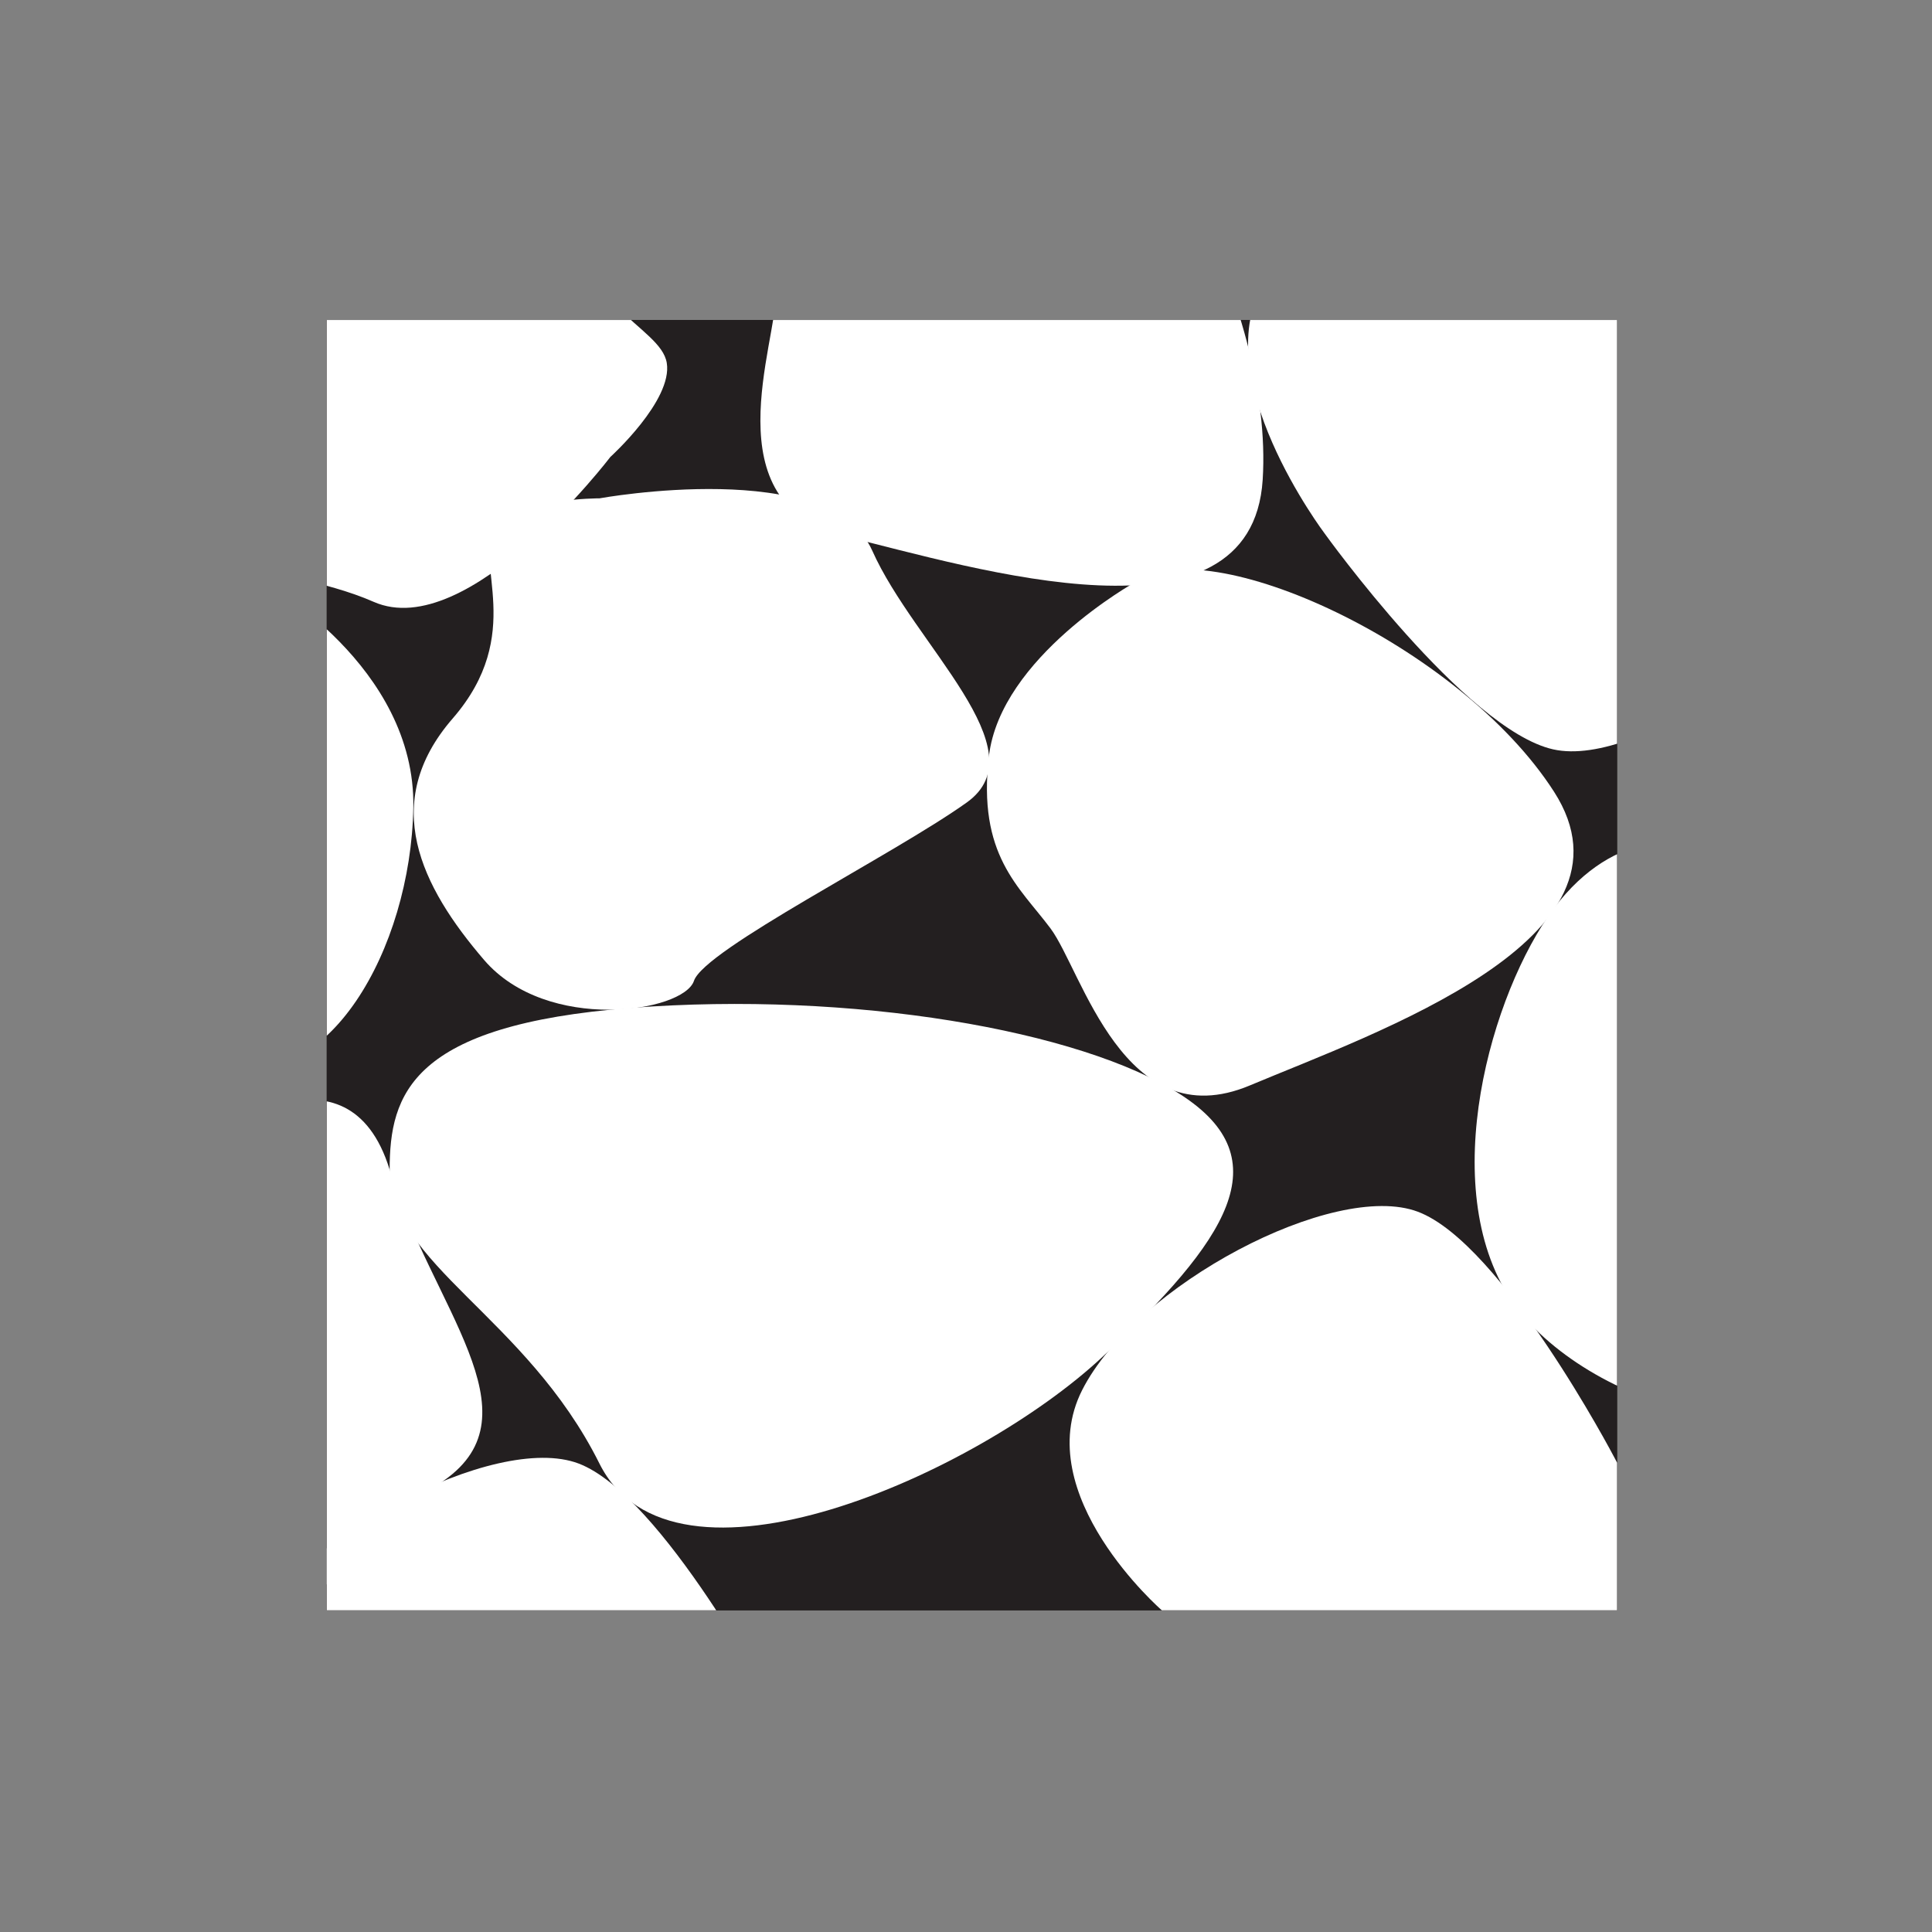 <svg id="Layer_1" data-name="Layer 1" xmlns="http://www.w3.org/2000/svg" xmlns:xlink="http://www.w3.org/1999/xlink" viewBox="0 0 160 160"><rect x="0" y="0" width="160" height="160" fill="#808080" stroke="none"/><defs><style>.cls-1,.cls-6{fill:none;}.cls-2{clip-path:url(#clip-path);}.cls-3{fill:#231f20;stroke:#231f20;}.cls-3,.cls-6{stroke-miterlimit:10;}.cls-4{fill:#fff;}.cls-5{clip-path:url(#clip-path-2);}.cls-6{stroke:#fff;stroke-width:2px;}</style><clipPath id="clip-path"><rect class="cls-1" x="27.06" y="26.5" width="106.86" height="106.86"/></clipPath><clipPath id="clip-path-2"><rect class="cls-1" x="195.45" y="45.77" width="132.22" height="32.43"/></clipPath></defs><g class="cls-2"><rect class="cls-3" x="26.67" y="26.11" width="107.25" height="107.25"/><path class="cls-4" d="M49.65,41.27s19.11-3.48,22.59,4.34,13.9,16.51,7.82,20.85S58.34,78.63,57.47,81.23,45.31,85.58,40.09,79.5s-8.68-13-2.6-20,1.74-13,3.47-15.63S49.65,41.27,49.65,41.27Z"/><path class="cls-4" d="M50.55,37.84s-11.78,15.45-19.61,12S9.54,47,11.1,39.73,19,16.11,17.83,13.6s6.05-11.41,14-10.43,15.2,3.76,15.39,13,7.5,10.79,8,13.89S50.55,37.84,50.55,37.84Z"/><path class="cls-4" d="M96.22,133.36s-11-9.56-6.6-18.24,20.85-17.38,27.8-14.77,16.24,20.29,16.24,20.29,8.08,14.46,2,21.41S96.22,133.36,96.22,133.36Z"/><path class="cls-4" d="M26.72,154.21S15.77,144.66,20.11,136,41,118.59,47.91,121.2s16.25,20.29,16.25,20.29,8.08,14.46,2,21.41S26.72,154.21,26.72,154.21Z"/><path class="cls-4" d="M145.05,26.43s12.17,8,9.07,17.15-18.24,20.1-25.49,18.48-18.9-17.84-18.9-17.84-10-13.21-4.94-20.93S145.05,26.43,145.05,26.43Z"/><path class="cls-4" d="M94,48.22S82.87,54.4,81.9,62.61,84.4,73.41,87,76.89s6.08,17.38,16.51,13,33-12.16,25.19-24.32S100,43.88,94,48.22Z"/><path class="cls-4" d="M86.88,5.14s-12.6-1.6-18.24,4.43-4.39,10.19-4.35,14.54-5.41,17.6,5.57,20.28,33.79,9.77,34.71-4.66S94.35,5.24,86.88,5.14Z"/><path class="cls-4" d="M32.27,96.87c0-6.26,1.78-12,20-13.4s37.18,1.82,45.51,7.18,3.86,12.07-6.5,21.74-35.56,21-41.64,8.81S32.27,104.69,32.27,96.87Z"/><path class="cls-4" d="M17.51,94.27s11.29-8.69,14.76,2.6,12.42,20.22,4.48,25.75-10.56,14.22-20.11,8.13S17.51,94.27,17.51,94.27Z"/><path class="cls-4" d="M21.85,48.22s12.59,6.91,12.38,18.66-7.17,23.91-15.86,21.3S21.85,48.22,21.85,48.22Z"/><path class="cls-4" d="M140,69.94c-.81-.31-7.19-1.38-12.28,6.69s-8.89,24.16-1.34,32.63,25.79,12.81,33.61,1.51S151.3,74.28,140,69.94Z"/></g><g class="cls-5"><path class="cls-6" d="M107.14,70.75s16.36-1.37,49.79-10.34c30.29-8.12,38.31-24.84,38.31-24.84"/><path class="cls-6" d="M124.87,79.48s16.36-1.36,49.79-10.33C205,61,213,44.3,213,44.3"/><path class="cls-6" d="M158.87,79.48s16.35-1.36,49.78-10.33C239,61,247,44.3,247,44.3"/></g></svg>
